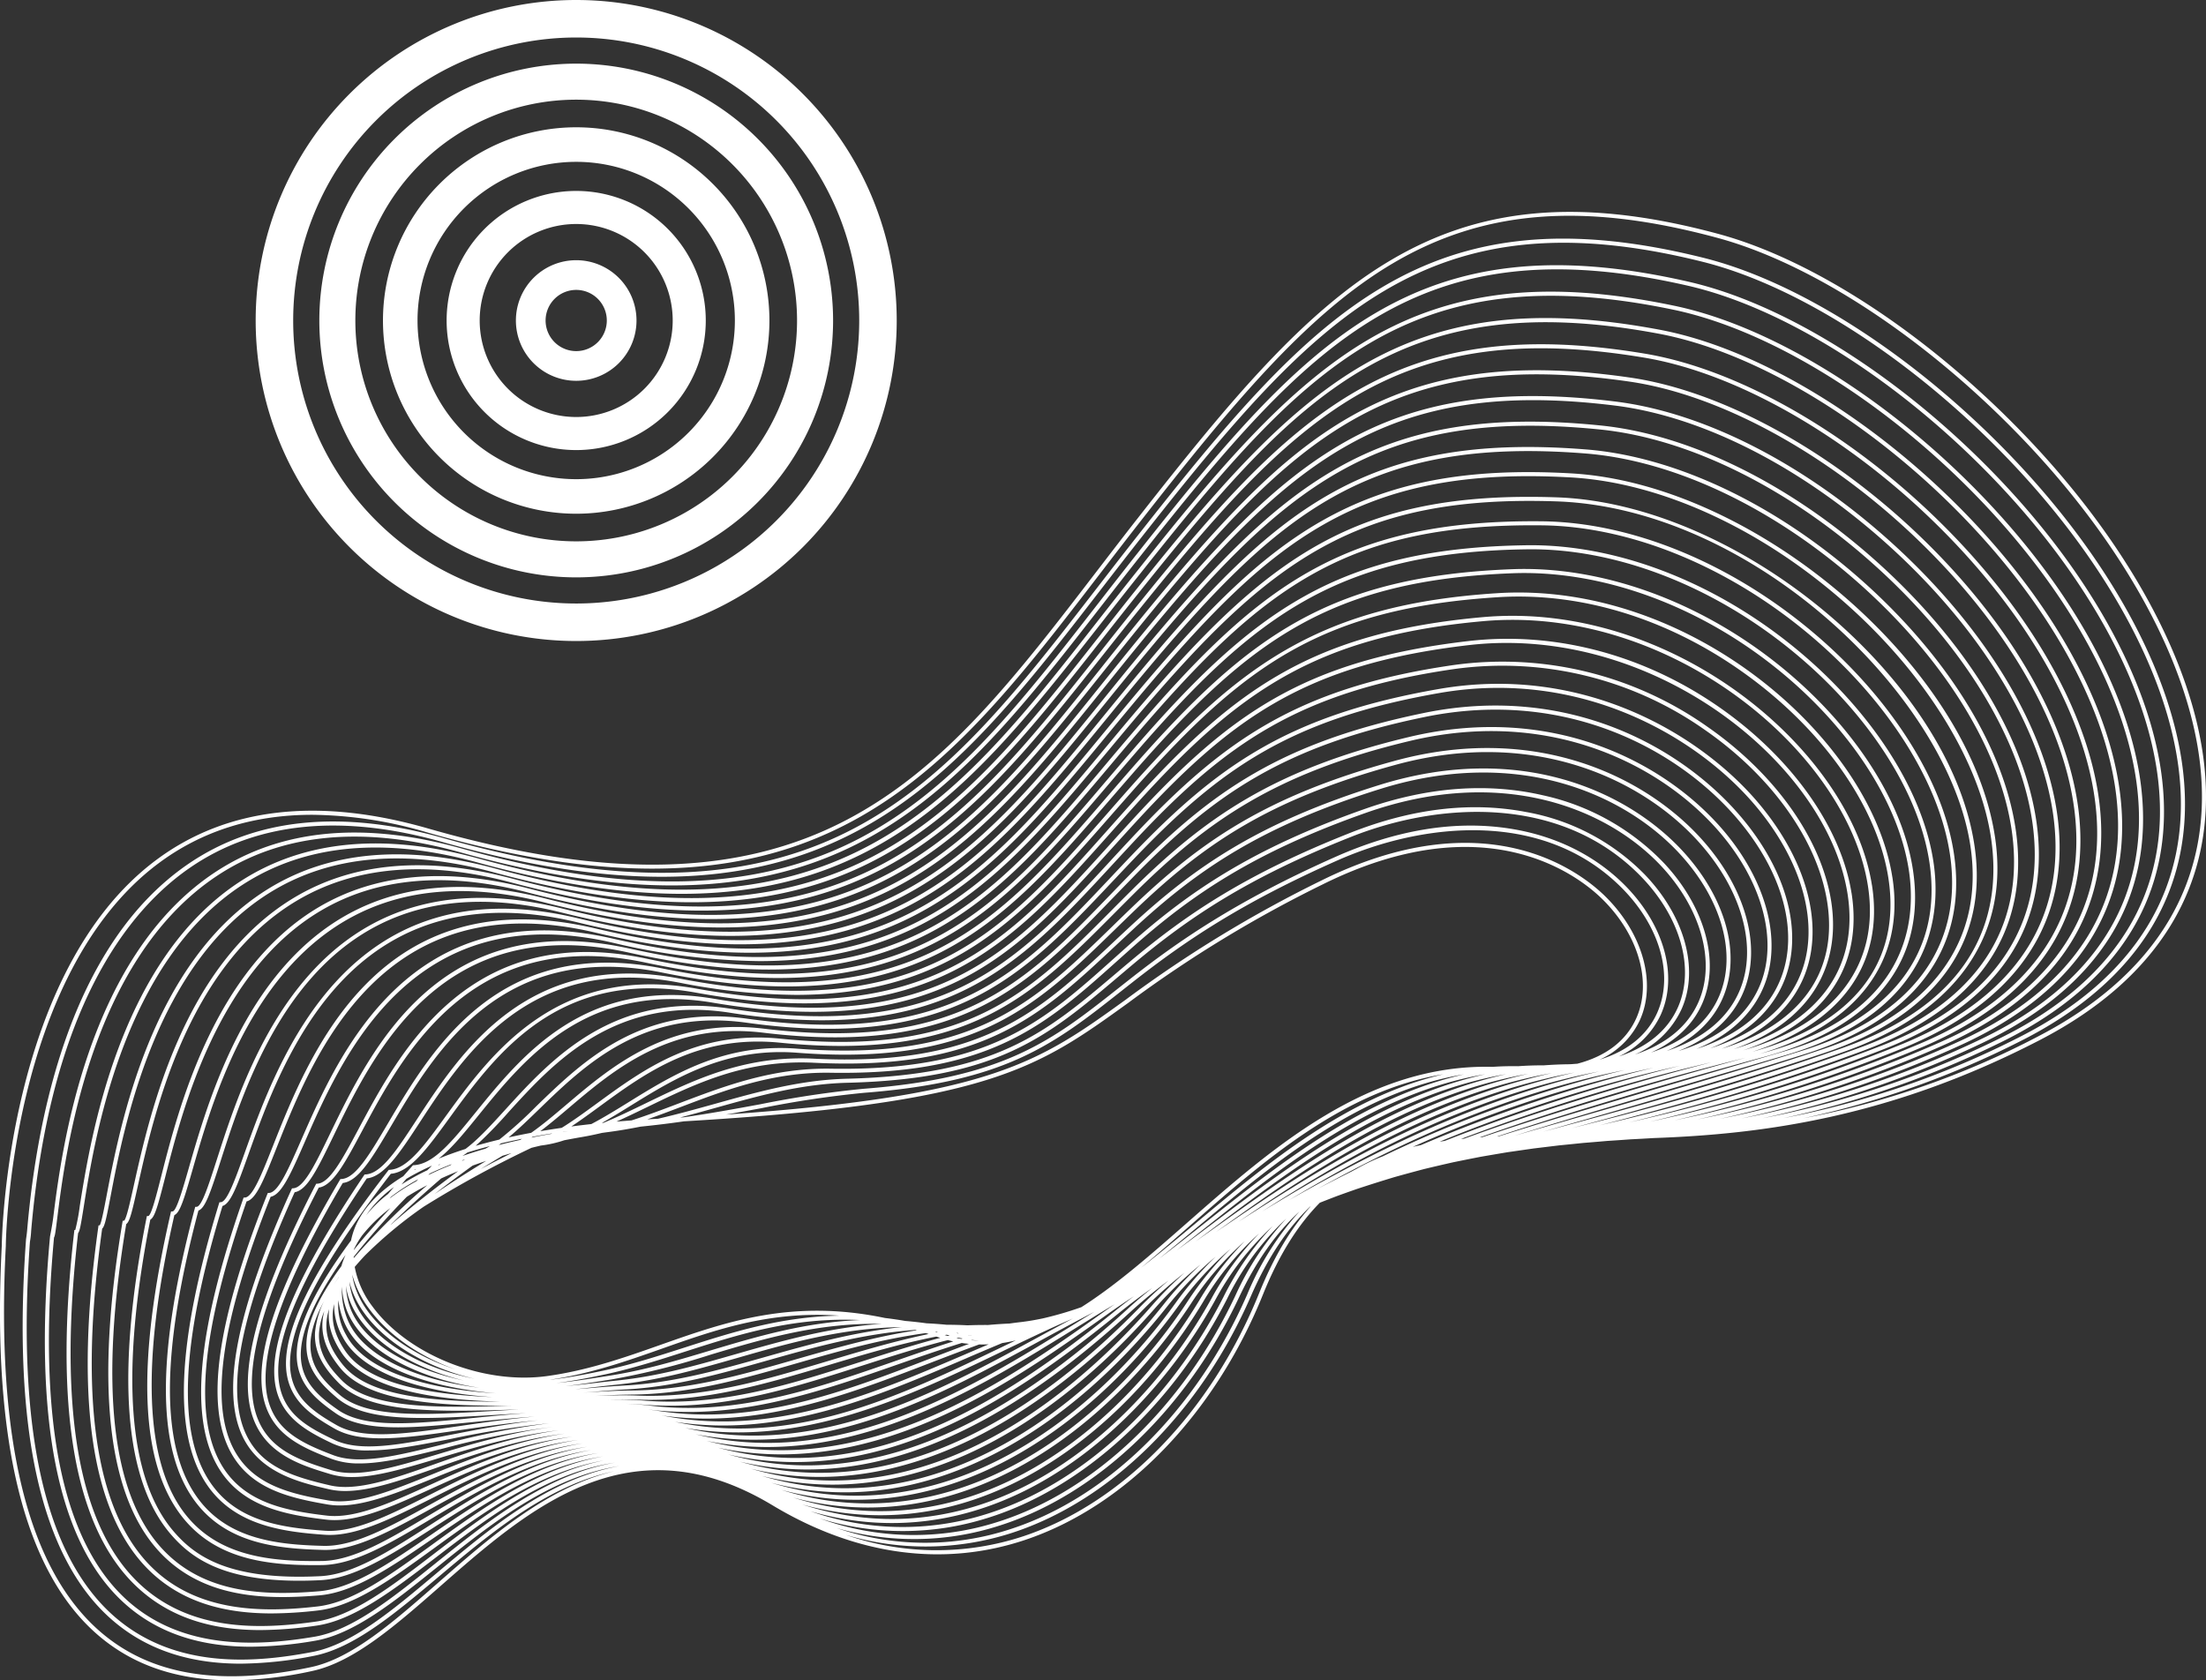 <svg xmlns="http://www.w3.org/2000/svg" width="509.06" height="387.773" viewBox="0 0 509.06 387.773">
  <rect x="0" y="0" width="509.06" height="387.773" fill="#333333" stroke="none"/>
  <g id="Group_58" data-name="Group 58" transform="translate(-1038.756 114.919)">
    <g id="Group_1" data-name="Group 1" transform="translate(319.286 -139.99)">
      <path id="Path_1" data-name="Path 1" d="M1228.129,201.654c-2.55-23.679-17.709-51.494-41.59-76.312-22.181-23.051-48.562-40.359-70.569-46.3-64.982-17.537-91.881,11.91-133.834,65.467-3.294,4.2-6.507,8.391-9.614,12.44-18.617,24.258-34.693,45.207-57.514,57.24-25.014,13.189-55.759,13.848-96.753,2.071-25.418-7.3-46.552-4.837-62.809,7.329-34.618,25.9-35.552,87.8-35.564,88.967-2.324,45.063,5.187,75.327,22.325,89.953,8.091,6.906,18.222,10.334,30.692,10.333a89.579,89.579,0,0,0,18.545-2.133c9.659-2.053,19.357-10.564,29.625-19.574,20.535-18.024,43.81-38.453,76.66-18.685,19.214,11.561,39.366,14.328,58.269,8.005,23.205-7.76,43.735-28.937,54.918-56.648,3.736-9.256,8.113-16.1,13.114-21.174q1.87-.742,3.784-1.476,2.393-.873,4.858-1.729,4.173-1.377,8.545-2.7,3.385-.949,6.9-1.874,3.287-.791,6.706-1.564,3.121-.638,6.357-1.269,3.045-.525,6.2-1.054l2.336-.336,3.655-.525q2.87-.344,5.841-.707,2.756-.27,5.6-.566,2.734-.216,5.552-.465,2.643-.165,5.36-.368,2.6-.125,5.279-.292c25.087-.885,54.678-4.736,89.234-22.647C1217.947,250.7,1231.051,228.774,1228.129,201.654Zm-125.406,57.558c4.04-9.014.755-20.756-8.371-29.914-4.815-4.832-13.36-11.019-26.73-13.049-12.451-1.893-25.9.316-39.977,6.561-23.232,10.311-36.53,19.659-47.441,28.225q-1.341,1.053-2.63,2.073c-15.211,12.013-26.2,20.692-58.681,23.215a232.829,232.829,0,0,0-23.9,3.57c-5.7,1.049-11.534,2.119-17.783,3.022l-.8.047c2.858-.74,5.657-1.519,8.42-2.29,10.057-2.808,19.555-5.461,30.228-5.727,34.62-.865,46.29-10.754,62.44-24.441q1.651-1.4,3.367-2.843c12.89-10.818,26.415-19.978,50.52-29.517,20.25-8.013,48.455-9.774,66.881,9.324,9.01,9.339,12.319,21.118,8.427,30.008-2.351,5.368-7.043,9.222-13.657,11.4A19.9,19.9,0,0,0,1102.723,259.212Zm-14.126,10.4a18.669,18.669,0,0,0,9.248-9.027c3.981-8.677.7-20.277-8.154-28.867-5.741-5.565-27.421-22.258-65.45-3.372a287.87,287.87,0,0,0-44.972,27.406c-20,14.427-30.811,22.219-92.252,26.53,2.762-.483,5.473-.978,8.151-1.471a232.727,232.727,0,0,1,23.8-3.558c32.764-2.544,43.847-11.3,59.187-23.412q1.291-1.02,2.628-2.071c12.555-9.857,25.393-18.409,47.244-28.106,19.909-8.835,47.614-11.823,65.665,6.293,8.849,8.882,12.06,20.215,8.18,28.872C1099.551,264.006,1094.988,267.646,1088.6,269.613Zm18.958-11.763c4.044-9.238.664-21.418-8.61-31.031a50.726,50.726,0,0,0-27.324-14.357c-12.674-2.443-26.329-.825-40.573,4.812-24.223,9.586-37.818,18.794-50.778,29.671q-1.724,1.444-3.37,2.846c-16.005,13.563-27.569,23.362-61.859,24.219-10.79.27-20.342,2.937-30.456,5.762-4.308,1.2-8.7,2.422-13.279,3.478l-.664.036c-.607.032-1.2.071-1.8.107,2.619-.919,5.194-1.894,7.735-2.859,10.5-3.987,21.367-8.128,34.593-7.9q1.339.021,2.636.021c34.659,0,47.374-11.394,63.369-25.726q1.854-1.66,3.785-3.378c13.506-11.958,27.824-21.794,53.8-30.931,31.348-11.025,55.7-.876,68.038,12.3,9.189,9.814,12.6,22.063,8.693,31.207-2.459,5.753-7.529,9.926-14.73,12.292A20.979,20.979,0,0,0,1107.555,257.85Zm4.795-1.353c4.055-9.485.573-22.129-8.869-32.215a54.881,54.881,0,0,0-27.921-15.668c-12.893-2.985-26.724-1.934-41.11,3.125-26.121,9.187-40.524,19.083-54.111,31.113-1.293,1.145-2.552,2.273-3.79,3.382-16.241,14.553-29.047,26.074-65.366,25.466-13.4-.217-24.359,3.941-34.94,7.96-3.6,1.368-7.266,2.758-11.034,3.973q-1.761.127-3.481.276c2.377-1.066,4.753-2.215,7.178-3.392,11.116-5.393,22.607-10.963,38.37-10.194,38.784,1.916,52.423-10.878,69.689-27.071q2-1.873,4.078-3.806c14.657-13.566,29.321-23.709,57.086-32.348,31.77-9.885,56.554,1.382,69.152,15.223,9.527,10.466,12.965,22.907,8.972,32.469-2.561,6.132-8.013,10.609-15.782,13.175C1106.126,265.4,1110.195,261.539,1112.35,256.5Zm4.765-1.347c4.135-9.9.631-22.721-9.143-33.459-12.793-14.053-37.932-25.5-70.12-15.486-27.935,8.692-42.69,18.9-57.445,32.554q-2.088,1.934-4.082,3.811c-17.1,16.042-30.609,28.713-69,26.82-15.989-.792-27.6,4.841-38.824,10.286-3.3,1.6-6.516,3.157-9.754,4.508l-.39.038c2.187-1.233,4.38-2.587,6.611-3.967,10.244-6.335,21.851-13.507,38.422-12.243,40.948,3.152,55.279-10.812,73.424-28.488q2.113-2.06,4.317-4.185c15.9-15.275,30.878-25.7,60.371-33.765,32.162-8.795,57.367,3.582,70.234,18.1,9.733,10.982,13.283,23.927,9.261,33.784-2.672,6.55-8.531,11.379-16.937,14.155C1110.352,264.848,1114.826,260.633,1117.115,255.15Zm4.744-1.341c4.157-10.189.544-23.507-9.428-34.757-13.053-14.727-38.612-27.29-71.179-18.38-29.686,8.121-44.763,18.613-60.774,33.993q-2.21,2.124-4.32,4.19c-17.977,17.51-32.172,31.342-72.7,28.225-16.873-1.306-28.619,5.968-38.984,12.38-2.892,1.788-5.72,3.533-8.548,5.017q-2.348.26-4.61.557c2.1-1.394,4.249-2.962,6.488-4.6,10.663-7.8,22.735-16.636,41.7-14.734,43.134,4.334,58.155-10.787,77.177-29.927q2.222-2.235,4.535-4.539c16.82-16.681,32.628-27.785,63.659-35.184,32.518-7.754,58.151,5.728,71.292,20.933,9.949,11.511,13.611,24.978,9.557,35.146-2.165,5.429-7.24,11.927-18.966,15.494C1114.143,264.664,1119.344,259.975,1121.859,253.809Zm4.728-1.333c4.184-10.494.46-24.328-9.718-36.1-13.322-15.414-39.291-29.084-72.217-21.232-31.244,7.451-47.163,18.633-64.1,35.43q-2.32,2.3-4.538,4.544c-9.617,9.677-17.923,18.034-29.312,23.594-12.507,6.107-27.479,8.033-47.109,6.062-19.3-1.947-31.542,7.012-42.34,14.909-2.84,2.077-5.524,4.035-8.161,5.665q-2.529.365-4.943.778c2.136-1.608,4.313-3.45,6.6-5.387,10.465-8.879,23.493-19.927,44.869-17.347,45.316,5.471,61.041-10.789,80.937-31.378q2.325-2.4,4.741-4.881c18.2-18.557,34.266-29.887,66.95-36.6,32.869-6.755,58.92,7.832,72.339,23.737,10.322,12.233,14.006,25.9,9.853,36.545-2.965,7.606-9.634,13.143-19.518,16.334C1120.261,263.315,1124.6,257.461,1126.587,252.476ZM850.563,286.1c-.411.063-.817.128-1.222.192l.05-.03C849.783,286.2,850.172,286.15,850.563,286.1Zm-3.687.539-.178.094c-1.581.275-3.117.561-4.592.859.094-.064.187-.123.281-.188Q844.632,286.988,846.876,286.635ZM1131.3,251.146c4.279-10.974.537-24.989-10.009-37.488-13.593-16.11-39.97-30.889-73.242-24.05-32.92,6.766-49.1,18.177-67.429,36.867q-2.427,2.475-4.746,4.886c-19.716,20.4-35.287,36.518-80.154,31.1-21.779-2.628-34.982,8.566-45.584,17.562-2.826,2.4-5.486,4.651-8.093,6.472q-2.687.5-5.212,1.062c2.238-1.856,4.519-4.065,6.928-6.4,10.732-10.417,24.089-23.379,47.964-20.076,47.525,6.585,63.932-10.811,84.7-32.83,1.618-1.716,3.262-3.459,4.95-5.222,19.65-20.522,35.909-32.039,70.239-38.027,33.249-5.8,60.309,10.661,73.384,26.518,10.544,12.789,14.337,26.985,10.144,37.974-3.109,8.149-10.326,14.1-21.071,17.524C1124.51,262.895,1129.215,256.5,1131.3,251.146ZM796.368,321.708c.407-.637.845-1.29,1.3-1.953,0,.018,0,.035-.007.053Q796.97,320.777,796.368,321.708Zm.2,4.316a15.136,15.136,0,0,0,1.939,7.527c4.084,7.808,16.552,12.7,34.566,13.928-18.807-.76-29.808-4.317-34.1-10.9C796.5,332.794,795.762,329.537,796.566,326.024Zm-6.385,9.954c.171,4.9,2.946,8.221,7.061,11.7,6.755,5.71,19.9,4.92,36.547,3.916,2.274-.137,4.655-.279,7.1-.41-4.145.32-8.126.712-11.879,1.086-14.139,1.41-25.3,2.523-31.547-1.836-3.954-2.76-7.869-5.9-8.494-11.2-.685-5.8,2.622-13.8,10.254-24.593a21.16,21.16,0,0,0-.979,2.621C792.585,324.994,790.009,331.069,790.181,335.978Zm43.552,14.681c-16.438.991-29.418,1.772-35.888-3.7-3.924-3.316-6.571-6.459-6.73-11.017-.122-3.49,1.309-7.721,4.37-12.812a21.161,21.161,0,0,0-3.325,9.477c-.259,5.035,2.581,8.659,5.393,11.54,6.93,7.1,22.247,6.816,41.7,6.185C837.36,350.44,835.515,350.551,833.733,350.659ZM798.221,343.5c-2.8-2.873-5.367-6.175-5.128-10.838a15.791,15.791,0,0,1,1.213-5.032,14.293,14.293,0,0,0-.323,1.585c-.7,4.946,1.709,8.7,3.884,11.408,6.147,7.67,21.074,8.967,39.585,8.839C819.069,350.036,804.666,350.1,798.221,343.5Zm.375-3.461c-3.1-3.864-4.2-7.062-3.687-10.693a13.422,13.422,0,0,1,.506-2.164c-.392,3.25.5,6.435,2.769,9.908,5.529,8.477,20.7,11.026,36.862,11.448C817.908,348.533,804.24,347.076,798.6,340.035Zm.738-6.917a13.76,13.76,0,0,1-1.779-8,18.9,18.9,0,0,0,1.276,4.9c4.129,10.069,19.038,15.2,35.039,16.588C815.8,345.495,803.329,340.755,799.334,333.118Zm.363-3.457a17.865,17.865,0,0,1-1.322-7.676,17.979,17.979,0,0,0,.787,4.5c2.909,9.365,15.223,16.421,30.927,18.848C814.557,343.367,802.99,337.69,799.7,329.661Zm-.4-7.893c.06.393.109.786.2,1.178,2.116,9.515,13.108,17.321,27.014,20.709-13.49-2.882-23.928-9.317-26.455-17.452A17.012,17.012,0,0,1,799.3,321.768Zm1.109.976a16.307,16.307,0,0,1-.3-1.9c2.409,10.29,14.532,19.082,28.87,22.412C814.359,340.293,802.565,332.442,800.409,322.744Zm.351-3.462c0-.024,0-.048-.007-.072a23.51,23.51,0,0,0,3.855,7.841c4.552,6.223,11.844,11.149,19.967,14.036C812.039,337.011,802.113,328.706,800.76,319.282Zm.335-4.173a182.066,182.066,0,0,1,12.243-13.85c1.437-.9,3.011-1.8,4.735-2.687A166.194,166.194,0,0,0,801.106,315.4C801.1,315.3,801.1,315.206,801.095,315.109Zm18.062-21.03c-.356.35-.715.7-1.065,1.046a54.6,54.6,0,0,0-5.982,3.3q.564-.652,1.141-1.314A52.538,52.538,0,0,1,819.157,294.079Zm-4.121,1.006.181-.2c.1-.008.2-.03.3-.042C815.353,294.92,815.192,295,815.036,295.085Zm8.65-1.353-.3.256q-2.746,1.1-5.085,2.249l.362-.361Q820.969,294.783,823.686,293.732Zm-3.11.266.187-.183c.12-.009.238-.033.358-.046C820.939,293.845,820.754,293.922,820.576,294Zm-4.593,3.227-.432.435a49.262,49.262,0,0,0-6.19,3.994l.318-.377A44.853,44.853,0,0,1,815.983,297.225Zm-6.968,3.39a29.852,29.852,0,0,0-5.056,4.921,25.813,25.813,0,0,1,6.421-6.528Q809.687,299.82,809.015,300.615Zm.547,3.248q-4.859,5.2-8.444,9.666c0-.042.01-.084.013-.126a21.826,21.826,0,0,1,1.063-1.956c.249-.4.525-.819.82-1.238A35.254,35.254,0,0,1,809.562,303.863Zm11.73-6.852q1.847-.846,3.9-1.672c-6.015,4.426-11.1,8.466-15.3,12.18-.1.077-.209.156-.311.234Q814.624,302.77,821.292,297.011Zm7.248-2.956q1.508-.546,3.119-1.08-6.591,4.023-11.91,7.65Q823.8,297.478,828.54,294.055Zm-2.262-1.278c.035-.012.073-.024.108-.037.141-.01.281-.033.422-.049-.259.091-.505.185-.758.278Zm-.07-.963c.377-.241.755-.5,1.133-.778,1.687-.529,3.413-1.018,5.166-1.472q-.521.322-1.041.6-2.76.795-5.207,1.642Zm9.235-.032c.683-.2,1.372-.407,2.081-.607q-3.756,1.88-7.147,3.687Q832.816,293.35,835.443,291.782Zm-.885-2.465c.183-.13.365-.259.548-.4q2.4-.565,4.83-1.051c-.152.091-.3.183-.455.271Q836.911,288.708,834.558,289.317Zm301.455-39.494c4.313-11.307.465-25.85-10.3-38.9-13.234-16.051-40.624-32.711-74.266-26.844-34.586,6.033-50.962,17.632-70.753,38.3q-2.535,2.646-4.954,5.226c-20.58,21.824-36.826,39.06-83.889,32.546-24.321-3.371-37.865,9.773-48.744,20.331a95.449,95.449,0,0,1-8.407,7.57q-2.833.68-5.455,1.442a101.6,101.6,0,0,0,7.6-7.808c10.37-11.391,24.57-26.994,50.995-22.921a138.564,138.564,0,0,0,21.081,1.758c34.107,0,49.125-16.269,67.372-36.04q2.527-2.74,5.159-5.562c20.712-22.1,37.772-34.268,73.53-39.449a81.066,81.066,0,0,1,57.82,13.972c15.427,10.672,26,25.469,28.287,39.583,2.651,16.371-6.155,28.487-24.358,34.077C1128.625,262.685,1133.8,255.625,1136.013,249.823Zm.409,6.169c5.09-6.274,7.023-14.267,5.591-23.114-2.326-14.36-13.046-29.389-28.679-40.2a81.976,81.976,0,0,0-58.484-14.128c-36.034,5.221-53.218,17.478-74.079,39.735q-2.643,2.82-5.165,5.567c-21.441,23.233-38.378,41.587-87.622,33.992-26.916-4.15-41.316,11.667-51.829,23.216-3.4,3.731-6.38,7-9.277,9.159q-3.283,1.047-6.183,2.234c2.932-2.272,5.9-5.924,9.295-10.118,10.523-12.982,24.939-30.766,53.968-25.878,51.948,8.734,69.714-10.888,92.2-35.731,1.756-1.94,3.541-3.912,5.374-5.905,22.269-24.218,39.445-36.512,76.822-40.873,42.571-4.962,82.649,27.28,87.446,57.293,2.75,17.206-6.76,30.05-26.261,35.933C1126.84,264.57,1132.5,260.83,1136.422,255.992Zm10.3-24.9c-2.366-14.807-13.353-30.52-29.387-42.032-17.72-12.724-38.707-18.421-59.09-16.043-37.671,4.4-54.974,16.778-77.4,41.169q-2.751,2.992-5.378,5.91c-22.3,24.632-39.907,44.086-91.353,35.437-29.578-4.968-44.181,13.051-54.849,26.211-5.422,6.688-9.7,11.972-14.295,12.217l-.2.01-.13.146c-.718.809-1.417,1.605-2.106,2.394-5.169,3.161-8.806,6.824-10.763,10.95a16.964,16.964,0,0,0-1.292,3.874c-9.2,12.418-13.208,21.509-12.44,28.01.671,5.683,4.759,8.973,8.888,11.855,3.509,2.45,8.4,3.256,14.408,3.256,5.162,0,11.142-.6,17.766-1.256,4.315-.43,8.923-.89,13.749-1.227-6.052.558-11.771,1.382-17.1,2.159-12.6,1.838-22.556,3.291-28.672-.225-4.854-2.79-9.3-5.758-10.412-11.352-1.807-9.109,5.5-23.923,22.994-46.609,4.474-.4,8.474-5.913,13.517-12.857,10.628-14.635,25.181-34.679,56.89-28.946,54.162,9.787,72.6-10.936,95.944-37.174,1.828-2.054,3.685-4.143,5.593-6.253,23.405-25.891,41.363-38.824,80.115-42.3,43.223-3.877,83.927,30.217,88.788,61.027,2.875,18.225-7.571,31.9-28.771,38.007C1140.437,261.173,1149.467,248.243,1146.724,231.091Zm4.716-1.791c-4.923-31.2-46.07-65.732-89.8-61.813-39.062,3.5-57.153,16.526-80.725,42.6q-2.863,3.169-5.6,6.259c-23.147,26.02-41.431,46.574-95.079,36.875-32.278-5.832-47.646,15.319-57.813,29.317-4.978,6.855-8.911,12.269-13.027,12.49l-.214.01-.131.17c-17.763,23.009-25.167,38.112-23.3,47.528,1.186,5.979,5.815,9.08,10.864,11.981,2.883,1.659,6.52,2.269,10.815,2.269,5.231,0,11.439-.9,18.457-1.93,5.528-.806,11.487-1.665,17.8-2.22-7.236.8-13.981,2.12-20.236,3.346-11.556,2.265-20.683,4.054-26.746,1.2-5.848-2.751-10.823-5.512-12.464-11.467-2.586-9.38,3.73-24.923,19.877-48.909,4.048-.42,7.7-6.013,12.308-13.057,10.083-15.426,25.324-38.742,59.763-32.123a143.3,143.3,0,0,0,26.943,2.832c36.441,0,52.881-18.767,72.739-41.444q2.852-3.255,5.818-6.606c25.069-28.163,43.06-41.159,83.408-43.722,20.334-1.292,41.514,5.667,59.663,19.59,16.67,12.79,28.062,29.677,30.472,45.172,3.045,19.569-8.1,33.769-31.394,40.14C1144.309,261.3,1154.313,247.515,1151.44,229.3Zm4.72-1.792c-4.977-31.995-46.728-68.361-91.117-65.551-40.428,2.568-59.313,16.245-84.048,44.033-1.987,2.232-3.921,4.441-5.823,6.613-23.994,27.4-42.945,49.035-98.8,38.308-35.07-6.735-50.5,16.9-60.722,32.53-4.549,6.96-8.142,12.458-11.813,12.654l-.233.012-.13.193c-16.4,24.334-22.8,40.18-20.129,49.867,1.745,6.33,7.13,9.319,12.968,12.065a19.352,19.352,0,0,0,8.3,1.558c5.3,0,11.677-1.25,19.021-2.69a221.8,221.8,0,0,1,22.583-3.583,189.552,189.552,0,0,0-24.411,4.847c-10.84,2.69-19.4,4.815-25.473,2.5-6.684-2.542-12.4-5.165-14.629-11.529-3.348-9.557,2.169-26.326,16.868-51.265,3.64-.427,6.8-5.79,11.148-13.147,10.094-17.1,25.346-42.947,62.591-35.408,58.608,11.861,78.378-11.045,103.414-40.044q2.963-3.432,6.047-6.965c26.273-29.932,45.027-43.554,86.7-45.148,20.114-.768,42.086,7.035,60.277,21.413,17.1,13.513,28.764,31.115,31.212,47.086,1.815,11.845-.1,33.067-33.358,42.125l-1.174.323C1148.01,261.666,1159.183,246.933,1156.16,227.508ZM845.631,342.642c-14.755,2.005-32.066-4.93-40.268-16.143a21.619,21.619,0,0,1-4.034-9.054c.729-.863,1.513-1.745,2.367-2.652a100.087,100.087,0,0,1,13.542-11.249,246.156,246.156,0,0,1,24.877-13.586c.706-.177,1.428-.351,2.158-.524a27.125,27.125,0,0,0,5.416-1.224c1.417-.272,2.858-.539,4.355-.794,1.466-.25,2.9-.562,4.333-.9.407-.055.8-.112,1.216-.166,2.64-.341,5.193-.782,7.69-1.279q5.221-.525,10.036-1.227c70.392-4.182,81.333-12.069,102.5-27.334a287.073,287.073,0,0,1,44.841-27.326c37.476-18.613,58.752-2.253,64.383,3.205,8.574,8.314,11.77,19.488,7.955,27.805-2.371,5.166-7.036,8.661-13.556,10.357q-.741.049-1.478.109c-.15,0-.293.013-.444.014-1.981.021-3.931.111-5.855.256-.133,0-.268-.005-.4-.005-1.853,0-3.678.071-5.48.2q-2.966-.05-5.843.146c-28.71-.734-50.753,18.614-70.3,35.788-8.558,7.518-16.615,14.591-24.638,19.673a81.157,81.157,0,0,1-8.926,2.6c-1.684.351-3.369.647-5.057.842-.889.1-1.775.218-2.658.343l-.077,0c-1.615.068-3.211.182-4.793.325q-2.407-.018-4.756.076c-1.633-.088-3.237-.124-4.822-.128-1.569-.151-3.116-.267-4.636-.335q-2.5-.346-4.913-.545-2.37-.412-4.65-.678c-21.493-4.505-36.858.913-51.786,6.182C863.662,338.334,855.114,341.351,845.631,342.642ZM996.51,307.655c17.413-14.527,36.748-30.648,60.8-34.658-23.233,5.371-42.114,20.309-59.194,33.833-3.816,3.022-7.532,5.964-11.183,8.718C990.071,313.026,993.255,310.371,996.51,307.655Zm-13.746,9.994c3.809-3.142,7.63-6.5,11.494-9.891,16.744-14.712,35.329-31.027,58.319-34.779-22.155,5.185-40.27,20.279-56.666,33.958C991.412,310.691,987.05,314.328,982.764,317.649ZM998.7,307.563c18.128-14.355,38.3-30.311,63.505-34.588-24.426,5.582-44.149,20.383-61.966,33.768-3.135,2.354-6.2,4.659-9.22,6.859C993.54,311.647,996.1,309.624,998.7,307.563Zm2.1-.073c18.852-14.162,39.846-29.922,66.254-34.54-25.669,5.861-46.246,20.513-64.815,33.739q-3.488,2.482-6.869,4.867Q998.053,309.558,1000.8,307.49Zm1.981-.04c19.652-14,41.567-29.59,69.351-34.57-27.11,6.18-48.656,20.708-68.067,33.808q-2.019,1.362-4,2.694Zm74.792-34.738c-28.87,6.549-51.546,21.031-71.94,34.061l-.468.3C1025.589,293.291,1048.407,278.026,1077.571,272.712Zm5.22-.128c-28.868,6.635-51.651,19.744-72.046,32.037C1031.068,291.7,1053.869,278.065,1082.791,272.584Zm5.724-.261c-28.666,6.652-51.439,18.342-71.711,29.76C1037.026,290.078,1059.811,277.926,1088.515,272.323ZM943.754,334.3c.484.058.966.1,1.448.136l-.045.016c-.521-.019-1.044-.056-1.569-.1Zm-.916-1.076.074-.017c.275.048.547.082.821.123l-.045.014Q943.264,333.286,942.838,333.22Zm-2.281.529c.351.078.7.146,1.05.211l-.3.094c-.373-.062-.749-.138-1.124-.214Zm-.38-1.046.17-.027.35.076c-.054.013-.107.027-.161.039C940.417,332.764,940.3,332.732,940.177,332.7Zm-1.565.559-.416.107c-.243-.066-.486-.132-.73-.2l.47-.085c.129.037.256.069.386.107C938.419,333.215,938.515,333.235,938.612,333.262Zm-2.746-.755-.276.056-.329-.111.267-.029C935.641,332.452,935.752,332.477,935.866,332.507ZM872.239,336.3c12.28-4.334,24.86-8.764,40.932-7.608-13.456.206-24.738,3.825-35.777,7.373-5.965,1.916-12.132,3.9-18.478,5.264-3.221.693-7.5,1.558-12.069,2.105-.173.021-.348.027-.522.046C855.673,342.133,864.1,339.172,872.239,336.3Zm-13.126,5.944c6.391-1.375,12.581-3.365,18.567-5.289,12.244-3.936,24.788-7.963,40.285-7.252-12.813.519-23.864,3.823-34.676,7.061-7.7,2.308-14.979,4.486-22.85,5.724l-1.145.181c-3.628.574-7.379,1.166-11.232,1.556l-.107.009C852.181,343.679,856.108,342.888,859.113,342.242Zm.327,1.349,1.146-.181a175.2,175.2,0,0,0,22.971-5.752c12.107-3.625,24.515-7.339,39.367-7.077-12.112.828-22.84,3.887-33.327,6.893-9.3,2.668-18.087,5.187-27.635,6.174-1.6.164-3.2.35-4.823.538-2.328.269-4.733.54-7.159.759C853.216,344.566,856.374,344.075,859.44,343.591Zm-2.194,1.523c1.615-.186,3.217-.371,4.813-.537,9.629-.995,18.454-3.525,27.8-6.2,11.743-3.367,23.785-6.8,37.735-7.056-11.191,1.157-21.36,4.019-31.3,6.831-11.022,3.118-21.433,6.061-32.8,6.662-2.507.132-5.077.35-7.563.561-1.232.105-2.482.2-3.73.3C853.9,345.493,855.595,345.306,857.246,345.114ZM856,346.3c2.592-.22,5.041-.428,7.533-.56,11.474-.605,21.933-3.563,33.007-6.7,10.8-3.053,21.859-6.169,34.194-7.069l.3.093c-9.726,1.486-18.813,4.1-27.711,6.651-12.851,3.692-24.99,7.179-38.32,7.251-3.283.017-6.5.213-9.9.42l-.978.058C854.751,346.4,855.382,346.355,856,346.3Zm9.009.6c13.459-.071,25.658-3.576,38.573-7.287,9.458-2.716,19.13-5.489,29.544-6.9.209.068.423.143.633.213-7.967,1.666-15.6,3.953-23.091,6.2-14.769,4.429-28.716,8.624-44.145,8.006-3.192-.125-6.438-.038-9.625.086C859.653,347.06,862.315,346.923,865.009,346.908Zm1.478,1.165c15.578.613,29.6-3.592,44.449-8.047,7.961-2.387,16.089-4.82,24.6-6.5.307.108.613.194.919.292-6.192,1.641-12.236,3.576-18.178,5.48-16.756,5.369-32.585,10.441-50.231,9-2.3-.188-4.63-.25-6.952-.25-.468,0-.934.011-1.4.015C861.967,348.006,864.217,347.984,866.487,348.073Zm1.478,1.161c2.1.171,4.162.251,6.209.251,15.376,0,29.517-4.531,44.384-9.293,6.413-2.055,12.947-4.146,19.651-5.86.415.108.831.222,1.244.312-4.512,1.438-8.971,2.984-13.362,4.514-17.96,6.261-36.535,12.737-56.532,10.311-1.912-.232-3.808-.364-5.7-.44C865.224,349.065,866.59,349.122,867.965,349.234Zm1.243,1.137c.079.009.158.016.237.026a73.764,73.764,0,0,0,8.875.528c16.855,0,32.691-5.519,48.079-10.884,4.925-1.717,9.933-3.458,15.006-5.036.559.086,1.116.151,1.672.2-3.023,1.121-6.026,2.273-8.993,3.414-19.918,7.66-40.513,15.586-63.011,12.011C870.45,350.536,869.829,350.45,869.208,350.371Zm3.007,1.365a73.311,73.311,0,0,0,10.2.719c18.314,0,35.4-6.57,52.007-12.958,3.62-1.392,7.294-2.8,10.991-4.147.735.016,1.466,0,2.2-.034q-2.664,1.129-5.385,2.3c-21.876,9.377-44.5,19.074-69.634,14.186C872.464,351.778,872.34,351.76,872.215,351.736Zm70.375-13.261c2.77-1.187,5.472-2.336,8.153-3.455,1.046-.152,2.087-.363,3.124-.61-1.116.535-2.236,1.073-3.376,1.622-23.49,11.31-47.775,22.986-75.273,17.171C899.515,356.933,921.4,347.558,942.59,338.475Zm8.307-1.6c5.343-2.573,10.39-5,15.447-7.21.237-.1.477-.213.715-.318-2.662,1.413-5.343,2.871-8.154,4.4-23.975,13.054-51.081,27.8-81.3,20.863C904.438,359.225,929.063,347.386,950.9,336.874Zm8.455-2.3c3.389-1.846,6.592-3.589,9.792-5.27l1.86-.976,1.029-.54c-.193.119-.389.235-.582.354q-1.944,1.2-3.935,2.437c-24.244,15.041-54.252,33.654-87.512,25.495C909.507,361.687,935.918,347.329,959.352,334.569ZM896.539,359c26.923,0,51.2-15.06,71.47-27.635q1.991-1.234,3.934-2.436,2.363-1.457,4.765-2.878c-.841.578-1.68,1.157-2.512,1.75-22.062,15.724-55.02,39.206-91.659,29.789A70.138,70.138,0,0,0,896.539,359Zm3.155,1.7c29.957,0,56.377-18.828,75.045-32.133q3.153-2.247,6.4-4.36c-1.412,1.059-2.813,2.142-4.2,3.267-25.961,21.1-57,41.051-91.813,31.682A69.651,69.651,0,0,0,899.694,360.7Zm77.839-32.5q3.836-3.117,7.824-5.9c-1.922,1.536-3.812,3.14-5.665,4.839-33.334,30.574-63.565,41.6-92.2,33.575C921.641,368.549,952.031,348.925,977.533,328.2Zm2.791-.369a107.823,107.823,0,0,1,8.8-7.255c-2.282,1.935-4.51,4-6.685,6.235-21.908,22.49-55.174,46.085-92.213,35.575C918.3,368.956,947.879,357.588,980.324,327.829Zm2.789-.368a94.126,94.126,0,0,1,9.711-8.678,87.393,87.393,0,0,0-7.627,7.694c-9.357,10.677-24.481,25.162-43.389,33.537-16.591,7.347-33.055,8.667-49.058,4C929.1,372.748,961.565,349.581,983.113,327.461Zm-40.926,33.408c19.063-8.444,34.294-23.027,43.713-33.776a84.624,84.624,0,0,1,10.634-10.217,81.022,81.022,0,0,0-8.581,9.269c-8.948,11.283-23.745,26.606-43.424,35.532-16.559,7.508-33.082,8.826-49.248,4C910.618,369.482,926.347,367.884,942.187,360.869Zm-44.755,6.389c15.612,4.07,31.533,2.5,47.483-4.73,19.85-9,34.759-24.438,43.77-35.8a78.258,78.258,0,0,1,11.306-11.64,76.91,76.91,0,0,0-9.28,10.725C970.066,354.442,935.462,378.949,897.432,367.258Zm94.037-40.9a73.438,73.438,0,0,1,11.984-13.111,73.437,73.437,0,0,0-9.983,12.23c-19.042,28.928-54.14,55.879-93.689,43.422C937.236,378.862,971.1,354.61,991.469,326.358Zm2.782-.366a70.083,70.083,0,0,1,12.461-14.482,71.272,71.272,0,0,0-10.481,13.633c-11.235,18.632-26.713,33.385-43.582,41.542-16.362,7.913-33.5,9.229-50.18,3.973C941.283,381.067,975.494,354.487,994.251,325.992Zm-41.195,41.535c17.03-8.235,32.648-23.116,43.975-41.9a67.343,67.343,0,0,1,12.987-15.915,69.369,69.369,0,0,0-11.026,15.1c-10.676,19.268-26.585,35.143-43.647,43.554-16.5,8.133-33.84,9.413-50.8,3.884C920.706,376.74,937.235,375.176,953.056,367.527Zm2.7,1.674c17.23-8.494,33.286-24.509,44.052-43.94a65.4,65.4,0,0,1,13.344-17.246,68.163,68.163,0,0,0-11.4,16.456c-12.584,24.658-33.1,43.379-54.885,50.079a64.1,64.1,0,0,1-40.368-.72C922.98,378.619,939.76,377.089,955.758,369.2Zm-8.613,6.242c22.02-6.772,42.746-25.668,55.443-50.546a63.884,63.884,0,0,1,13.7-18.608,67.26,67.26,0,0,0-11.771,17.846c-12.07,25.619-32.533,45.108-54.741,52.132a63.571,63.571,0,0,1-41.13-.774A64.733,64.733,0,0,0,947.145,375.443Zm2.915,1.715c22.452-7.1,43.126-26.774,55.3-52.625,4.071-8.642,8.729-15.066,13.976-19.894a66.576,66.576,0,0,0-12.057,19.158c-11.56,26.53-31.941,46.76-54.519,54.115a63.153,63.153,0,0,1-40.25-.217A64.081,64.081,0,0,0,950.06,377.158Zm59.989-53.7c-11.082,27.46-31.4,48.436-54.347,56.112a63.8,63.8,0,0,1-41.049-.29,64.606,64.606,0,0,0,38.4-.48c22.829-7.436,43.422-27.859,55.086-54.63,3.926-9.01,8.474-15.669,13.637-20.631l.126-.051C1017.436,308.473,1013.479,314.96,1010.049,323.459Zm28.476-31.525a44.671,44.671,0,0,0-6.133,2.942c-.371.184-.735.383-1.1.577q-3.965,1.979-7.79,3.974c20-10.971,42.628-21.689,70.887-27.421A277.73,277.73,0,0,0,1038.525,291.934Zm8.844-2.61c-.632.134-1.261.274-1.882.426a268.771,268.771,0,0,1,55.553-18.274A343.621,343.621,0,0,0,1047.369,289.324Zm5.487-.96c-.39.054-.777.112-1.162.171A339.119,339.119,0,0,1,1107.24,271,447.25,447.25,0,0,0,1052.856,288.364Zm3.758-.449a448.826,448.826,0,0,1,57.811-17.7c-21.674,5.661-40.443,11.588-57.081,17.628C1057.1,287.87,1056.856,287.891,1056.614,287.915Zm4.3-.356c17.765-6.327,37.93-12.52,61.41-18.4l.022-.006c-23.036,6.337-43.069,12.359-60.857,18.362C1061.293,287.53,1061.1,287.546,1060.912,287.559Zm4.365-.231-.325.013c18.081-6.015,38.451-12.065,61.9-18.453,25.164-6.854,37.252-22.185,34.035-43.168-2.482-16.2-14.279-34.023-31.556-47.678-18.364-14.514-40.577-22.392-60.894-21.614-42.019,1.607-60.912,15.324-87.369,45.464-2.065,2.354-4.075,4.682-6.052,6.972C950.179,237.632,930.556,260.352,872.5,248.6c-37.9-7.665-53.354,18.52-63.583,35.85-4.134,7-7.4,12.537-10.648,12.71l-.25.013-.128.216c-15.146,25.656-20.569,42.261-17.067,52.257,2.363,6.744,8.272,9.468,15.179,12.1a18.041,18.041,0,0,0,6.452,1.046c5.4,0,11.932-1.62,19.578-3.517a183.192,183.192,0,0,1,25.325-4.941c-9.948,1.267-18.977,3.972-26.726,6.3-10.359,3.114-18.538,5.575-24.672,3.721-7.531-2.274-14-4.712-16.881-11.535-4.178-9.89.384-27.451,13.946-53.682,3.261-.451,6.117-5.8,10.03-13.127,9.448-17.691,25.257-47.3,65.378-38.8,60.817,12.883,81.261-11.1,107.139-41.471q3.076-3.61,6.282-7.329c27.5-31.73,47.018-45.985,90-46.573,20.211-.282,42.4,8.186,60.9,23.217,17.526,14.243,29.472,32.569,31.954,49.022,3.147,20.859-8.78,36.359-33.581,43.646q-7.3,2.144-14.195,4.162C1097.7,277.511,1080.634,282.511,1065.277,287.328Zm3.526-.117h0c14.505-4.505,30.506-9.2,48.389-14.433q6.9-2.022,14.194-4.163c34.147-10.031,36.112-32.3,34.243-44.681-2.515-16.677-14.585-35.222-32.289-49.609-18.665-15.167-41.05-23.695-61.5-23.426-43.336.593-63,14.946-90.69,46.9-2.146,2.476-4.233,4.927-6.286,7.335-25.677,30.132-45.962,53.928-106.235,41.163-40.8-8.647-56.824,21.355-66.4,39.278-3.732,6.988-6.68,12.507-9.529,12.66l-.268.013-.123.238c-13.789,26.619-18.4,44.512-14.093,54.7,3.288,7.783,11.152,10.158,17.471,12.066a17.285,17.285,0,0,0,5.021.679c5.557,0,12.242-2.01,20.191-4.4s17.272-5.191,27.532-6.392c-10.722,1.5-20.368,4.9-28.627,7.816-9.647,3.406-17.974,6.35-24.22,4.89-8.373-1.953-15.6-4.166-19.2-11.484-5.041-10.24-1.413-28.613,11.087-56.159,2.9-.463,5.33-5.5,8.958-13,9.371-19.374,25.051-51.8,68.12-42.306,63.04,13.9,84.144-11.163,110.862-42.894,2.128-2.527,4.293-5.1,6.519-7.7,29.315-34.223,48.759-48.471,93.292-48,20.3.208,42.722,9.322,61.527,25.005,17.961,14.981,30.185,34.04,32.7,50.981,3.153,21.272-8.856,37.31-33.816,45.159-20.048,6.3-38,11.464-53.841,16.016Q1075.085,285.393,1068.8,287.211Zm6.513-.909,6.732-1.937c15.845-4.553,33.805-9.714,53.864-16.023,25.451-8,37.689-24.406,34.46-46.187-2.545-17.162-14.89-36.438-33.023-51.562-18.967-15.819-41.607-25.012-62.117-25.222-22.46-.226-39.071,3.372-53.772,11.681-14.241,8.051-26.386,20.471-40.239,36.645q-3.34,3.9-6.524,7.7c-26.515,31.489-47.457,56.361-109.946,42.583-43.792-9.659-59.671,23.19-69.163,42.812-3.343,6.911-5.984,12.37-8.455,12.5l-.283.015-.118.258c-12.713,27.953-16.373,46.663-11.186,57.2,4.09,8.31,13.186,10.433,19.826,11.982a16.622,16.622,0,0,0,3.782.406c5.877,0,12.976-2.506,20.961-5.324,8.534-3.012,18.559-6.537,29.7-7.925-11.516,1.7-21.8,5.842-30.572,9.39-9.467,3.829-17.642,7.137-24.029,6.033-8.868-1.531-17.191-3.553-21.57-11.382-5.932-10.6-3.225-29.8,8.279-58.691,2.554-.5,4.715-5.429,7.923-12.754,8.643-19.728,24.732-56.455,70.824-45.922a153.3,153.3,0,0,0,34.015,4.293c40.081,0,58.463-22.066,80.562-48.6,2.207-2.651,4.453-5.347,6.763-8.072,30.607-36.118,50.78-50.958,96.587-49.427,45.46,1.532,90.566,45.126,95.6,79.741,3.158,21.691-8.937,38.264-34.057,46.666C1115.445,275.444,1094.184,281.241,1075.316,286.3Zm6.777-.856c17.231-4.658,36.43-10.046,58.347-17.376,25.6-8.562,37.918-25.5,34.687-47.687-5.6-38.474-54.3-79.12-96.5-80.541-46.184-1.561-66.516,13.394-97.332,49.757-2.312,2.726-4.559,5.425-6.767,8.078-27.348,32.838-48.95,58.778-113.651,44-46.858-10.705-63.137,26.482-71.888,46.458-2.967,6.771-5.31,12.12-7.424,12.233l-.3.016-.111.278c-11.7,29.309-14.425,48.854-8.329,59.75,4.581,8.188,13.128,10.276,22.228,11.847a16.479,16.479,0,0,0,2.8.228c6.127,0,13.446-2.96,21.742-6.316,9.128-3.692,19.906-8.043,31.984-9.555-12.4,1.83-23.373,6.806-32.692,11.045-9.375,4.263-17.466,7.942-24.04,7.169-9.269-1.1-18.754-2.869-23.976-11.231-6.851-10.971-5.052-31.017,5.5-61.276,2.225-.511,4.03-5.067,6.935-12.4,8.483-21.407,24.279-61.256,73.483-49.65,13.6,3.206,25.356,4.662,35.712,4.661,41.041,0,59.912-22.886,82.579-50.383q3.43-4.161,7.008-8.45c15.505-18.479,28.093-31.622,42.916-40.038,15.552-8.83,33.12-12.164,56.967-10.815,20.5,1.161,43.4,11.566,62.816,28.546,18.843,16.479,31.621,37.024,34.18,54.957,2.233,15.644-1.907,36.7-34.31,48.163C1120.962,275.3,1100.473,280.843,1082.093,285.446Zm6.352-.644c16.812-4.309,35.391-9.528,56.524-17.006,25.747-9.111,38.15-26.575,34.924-49.177-5.613-39.331-55.005-81.877-97.869-84.305-24.035-1.363-41.764,2.011-57.483,10.936-14.944,8.485-27.6,21.691-43.169,40.25-2.4,2.855-4.724,5.68-7.013,8.456C946.178,228.141,923.92,255.143,857,239.363c-49.986-11.787-65.98,28.546-74.566,50.216-2.6,6.569-4.661,11.758-6.439,11.853l-.313.016-.1.3c-10.737,30.693-12.538,51.086-5.506,62.347,5.44,8.713,15.165,10.539,24.659,11.663a16.243,16.243,0,0,0,1.936.111c6.424,0,13.98-3.435,22.6-7.357,9.552-4.345,20.852-9.481,33.61-11.144-13.024,1.994-24.486,7.757-34.2,12.648-9.354,4.712-17.437,8.785-24.207,8.308-10-.7-20.284-2.127-26.406-11.034-7.8-11.344-6.9-32.252,2.746-63.911,1.922-.552,3.486-4.925,5.987-11.918,3.93-10.989,9.868-27.594,21.374-39.815,13.711-14.563,32.123-19.166,54.729-13.681,69.7,16.911,92.782-11.348,122-47.129,2.368-2.9,4.778-5.851,7.258-8.833,32.053-38.554,52.686-56.279,103.178-52.281,20.617,1.633,43.754,12.679,63.478,30.3,19.577,17.5,32.306,38.261,34.92,56.973,2.228,15.943-1.962,37.5-34.573,49.651A495.09,495.09,0,0,1,1088.445,284.8Zm6.859-.691a484.657,484.657,0,0,0,54.193-16.588c33.193-12.368,37.448-34.374,35.173-50.656-2.645-18.928-15.483-39.9-35.223-57.542-19.873-17.759-43.21-28.89-64.028-30.539-50.931-4.03-71.706,13.809-103.971,52.615-2.481,2.985-4.892,5.938-7.262,8.839-29.011,35.526-51.925,63.588-121.056,46.813-53.239-12.914-69.427,32.339-77.205,54.089-2.165,6.052-4.034,11.279-5.495,11.357l-.326.018-.1.312c-9.812,32.1-10.7,53.359-2.706,64.987,6.358,9.249,17.328,10.753,27.111,11.437.384.027.77.039,1.161.039,6.768,0,14.573-3.931,23.533-8.445,9.874-4.974,21.568-10.866,34.848-12.7-13.513,2.178-25.335,8.693-35.342,14.209-9.387,5.175-17.512,9.643-24.5,9.459-10.249-.267-21.776-1.345-28.85-10.8-8.766-11.717-8.766-33.5,0-66.584,1.55-.526,2.74-4.032,5.082-11.318,7.445-23.157,22.932-71.347,78.681-57.464,71.928,17.907,95.66-11.412,125.707-48.532,2.45-3.027,4.943-6.107,7.51-9.221,33.358-40.463,54.73-58.955,106.474-53.708,20.742,2.1,44.125,13.787,64.155,32.056s33.03,39.78,35.656,59.007c2.219,16.244-2.025,38.3-34.846,51.127A404.023,404.023,0,0,1,1095.3,284.111Zm4.868-.175a399.86,399.86,0,0,0,53.852-16.686c33.389-13.048,37.7-35.547,35.434-52.124-2.656-19.441-15.76-41.154-35.953-59.572-20.175-18.4-43.754-30.172-64.69-32.295-52.181-5.289-73.716,13.317-107.29,54.044-2.569,3.115-5.064,6.2-7.516,9.227-29.838,36.862-53.413,65.976-124.753,48.213-24.358-6.064-44.007-.938-58.4,15.235-11.938,13.415-17.631,31.128-21.4,42.849-1.842,5.73-3.431,10.678-4.6,10.74l-.339.018-.088.328c-8.921,33.536-8.895,55.669.078,67.664,7.324,9.788,19.107,10.9,29.576,11.173.147,0,.294.006.442.006,7.152,0,15.22-4.448,24.532-9.581,10.158-5.6,22.206-12.228,35.949-14.235-13.949,2.362-26.1,9.612-36.371,15.746-9.461,5.649-17.631,10.528-24.891,10.625-11.733.153-23.617-1.006-31.3-10.529-9.622-11.922-10.541-35.235-2.734-69.3,1.29-.543,2.243-3.69,4.223-10.585,6.588-22.936,22-76.653,81.215-61.559,74.147,18.9,98.535-11.474,129.409-49.932,2.532-3.154,5.109-6.365,7.764-9.61,34.68-42.4,56.827-61.662,109.772-55.137,20.877,2.574,44.512,14.9,64.846,33.8,20.491,19.056,33.754,41.31,36.387,61.057,2.207,16.545-2.1,39.1-35.131,52.592A343.655,343.655,0,0,1,1100.172,283.936Zm58.38-16.959c33.585-13.717,37.953-36.709,35.7-53.581-2.661-19.958-16.029-42.416-36.677-61.617-20.475-19.041-44.3-31.45-65.368-34.048-53.419-6.584-75.709,12.8-110.61,55.473-2.657,3.247-5.236,6.461-7.77,9.617-30.663,38.194-54.881,68.366-128.45,49.612-60.079-15.312-75.68,39.009-82.343,62.206-1.405,4.891-2.858,9.948-3.742,9.995l-.351.018-.08.344c-8.055,34.994-7.121,58.013,2.854,70.374,7.524,9.321,18.837,10.889,30.175,10.889.622,0,1.247,0,1.87-.013,7.511-.1,15.781-5.039,25.357-10.757,10.9-6.508,22.908-13.67,36.813-15.786-14.081,2.474-26.18,10.237-37.184,17.295-9.567,6.137-17.83,11.437-25.36,11.811-21.056,1.042-28.882-4.585-33.761-10.232-10.618-12.287-12.458-36.525-5.47-72.048,1.029-.545,1.764-3.236,3.411-9.711,3.924-15.418,12.088-47.5,35.935-61.584,12.981-7.666,29.051-9.079,47.765-4.207,16.249,4.232,30.169,6.141,42.329,6.14,44.993,0,65.827-26.144,90.781-57.467,2.616-3.283,5.279-6.626,8.022-10.006,18.7-23.036,32.69-38.191,48.837-47.488,17.642-10.158,37.451-12.959,64.232-9.077,20.714,3,45.22,16.292,65.553,35.55,20.953,19.845,34.48,42.852,37.114,63.121,3.139,24.158-9.11,42.845-35.424,54.043a301.462,301.462,0,0,1-56.867,17.781A341.006,341.006,0,0,0,1158.552,266.977Zm4.528-.274c33.783-14.376,38.215-37.857,35.986-55.023-2.662-20.479-16.293-43.69-37.4-63.68-20.469-19.386-45.164-32.768-66.062-35.8-27-3.913-47-1.078-64.833,9.192-16.273,9.369-30.323,24.588-49.1,47.71q-4.116,5.071-8.028,10.012c-31.487,39.522-56.358,70.741-132.142,51.005-18.968-4.94-35.276-3.491-48.476,4.3-24.183,14.281-32.411,46.619-36.365,62.16-1.108,4.353-2.253,8.853-2.945,9.113l-.354.02-.071.357c-7.109,35.966-5.215,60.563,5.626,73.11,4.62,5.347,11.779,10.683,29.573,10.683q2.344,0,4.942-.128c7.78-.387,16.14-5.749,25.819-11.958,11.294-7.244,23.754-15.231,38.285-17.385-14.69,2.527-27.229,11.1-38.614,18.89-9.7,6.638-18.079,12.37-25.9,13.017-12.459,1.03-26.505.657-36.217-9.907-11.631-12.65-14.392-37.824-8.208-74.828.8-.535,1.339-2.794,2.65-8.685,3.647-16.382,11.235-50.467,36.31-65.706,13.448-8.173,30.21-9.675,49.826-4.465,16.9,4.489,31.35,6.511,43.952,6.51,46,0,67.327-26.954,92.856-59.23,2.7-3.413,5.449-6.889,8.283-10.4,16.772-20.8,32.137-38.88,50.335-49.4,18.183-10.511,38.545-13.161,66.03-8.593,20.87,3.47,45.646,17.412,66.276,37.295,21.415,20.639,35.2,44.4,37.834,65.2,3.108,24.588-9.246,43.773-35.728,55.483a270.917,270.917,0,0,1-56.073,17.845A300.366,300.366,0,0,0,1163.08,266.7Zm4.527-.273c33.983-15.025,38.486-38.993,36.278-56.454-2.656-21-16.547-44.971-38.113-65.755-20.761-20.009-45.722-34.044-66.771-37.544-27.709-4.608-48.267-1.922-66.653,8.706-18.336,10.6-33.762,28.746-50.6,49.623-2.834,3.516-5.585,6.994-8.287,10.41-32.31,40.849-57.828,73.118-135.836,52.4-19.868-5.276-36.877-3.74-50.55,4.57-25.415,15.445-33.062,49.795-36.737,66.3-.874,3.927-1.7,7.639-2.233,8.089l-.322.017-.063.369c-6.289,37.445-3.463,62.972,8.4,75.875,7.823,8.507,18.3,10.592,28.57,10.592,2.84,0,5.666-.16,8.413-.387,8.064-.666,16.536-6.464,26.347-13.177,11.54-7.9,24.271-16.6,39.189-18.888-15.062,2.67-27.867,11.954-39.487,20.386-9.856,7.152-18.367,13.329-26.484,14.245-12.324,1.39-27.854,1.561-38.673-9.558-12.658-13.01-16.342-39.13-10.95-77.642.593-.519.973-2.392,1.946-7.484,3.058-16,10.219-53.466,36.6-69.966,13.916-8.7,31.384-10.3,51.917-4.749,17.552,4.747,32.526,6.882,45.567,6.881,47.016,0,68.834-27.764,94.937-60.991,2.763-3.517,5.621-7.154,8.544-10.8,36.408-45.45,59.91-70.618,119.664-59.423,21.039,3.943,46.091,18.537,67.015,39.04,21.878,21.437,35.929,45.964,38.549,67.29,3.072,25.016-9.391,44.695-36.043,56.909a247.814,247.814,0,0,1-55.428,17.966A270.722,270.722,0,0,0,1167.607,266.43Zm4.526-.273c27.059-12.4,39.709-32.412,36.581-57.872-2.645-21.533-16.8-46.261-38.822-67.844-21.051-20.627-46.284-35.315-67.5-39.291-28.407-5.324-49.522-2.795-68.461,8.2-18.682,10.848-34.651,29.767-52.1,51.556-2.926,3.652-5.784,7.291-8.549,10.81-33.131,42.174-59.3,75.484-139.524,53.786-20.794-5.625-38.511-3.991-52.658,4.859-26.726,16.715-33.941,54.463-37.021,70.581-.623,3.26-1.212,6.345-1.6,6.9l-.272.014-.053.382c-5.482,38.94-1.723,65.4,11.173,78.659,8.125,8.352,18.771,10.505,28.809,10.505a95.171,95.171,0,0,0,10.639-.669c8.362-.944,16.966-7.188,26.928-14.417,11.528-8.366,24.233-17.57,39.107-20.213-15.015,3.024-27.784,12.8-39.391,21.7-9.607,7.363-18.681,14.316-27.106,15.5-12.9,1.814-29.23,2.41-41.123-9.191-13.7-13.367-18.307-40.439-13.7-80.468.385-.447.634-1.862,1.308-6.1,2.457-15.445,8.983-56.471,36.774-74.375,14.394-9.275,32.582-10.981,54.06-5.073,18.181,5,33.666,7.247,47.133,7.247,47.921,0,70.2-28.462,96.85-62.505,2.916-3.726,5.931-7.579,9.022-11.446C1020.233,110,1044.477,83.8,1105.6,96.538c21.22,4.422,46.556,19.669,67.771,40.787,22.343,22.241,36.651,47.534,39.256,69.4,3.031,25.441-9.545,45.608-36.367,58.32a229.975,229.975,0,0,1-54.942,18.145A248.464,248.464,0,0,0,1172.133,266.157Zm4.526-.272c27.22-12.9,39.979-33.4,36.9-59.276-2.63-22.066-17.036-47.56-39.526-69.946-21.339-21.241-46.848-36.583-68.24-41.04-29.11-6.065-50.79-3.7-70.292,7.653-19.123,11.138-35.584,30.833-53.591,53.532-3.092,3.869-6.109,7.724-9.026,11.451-33.921,43.336-60.714,77.566-143,54.934-21.745-5.983-40.188-4.237-54.814,5.187-28.143,18.131-34.717,59.457-37.191,75.015a45.742,45.742,0,0,1-1.036,5.519l-.208.011-.045.392c-4.684,40.451.011,67.86,13.953,81.462,8.419,8.216,18.952,10.469,28.984,10.469a93.155,93.155,0,0,0,12.921-1.02c8.669-1.22,17.837-8.247,27.544-15.686,12.122-9.29,25.525-19.552,41.374-21.93-15.983,2.793-29.438,13.61-41.628,23.419-9.785,7.874-19.028,15.313-27.776,16.769-12.413,2.067-30.438,3.4-43.567-8.807-14.753-13.72-20.291-41.754-16.459-83.328.238-.409.375-1.509.746-4.477,1.839-14.7,7.436-59.421,36.8-78.95,14.878-9.9,33.812-11.731,56.279-5.455,18.831,5.261,34.839,7.621,48.745,7.62,48.979,0,71.767-29.3,99-64.339,2.979-3.833,6.06-7.8,9.217-11.775,38.953-49.323,64.023-76.535,126.259-62.281,21.417,4.9,47.04,20.807,68.543,42.536,22.809,23.047,37.372,49.11,39.957,71.507,2.984,25.865-9.706,46.516-36.7,59.72a215.677,215.677,0,0,1-54.631,18.373A230.886,230.886,0,0,0,1176.659,265.885Zm4.526-.274c27.383-13.394,40.253-34.373,37.219-60.667-2.608-22.6-17.268-48.865-40.221-72.058-21.623-21.85-47.417-37.846-69-42.789-62.788-14.381-88.015,12.993-127.2,62.612-3.159,3.981-6.242,7.946-9.222,11.781-17.76,22.847-33.1,42.578-54.823,53.986-23.824,12.508-53.035,13.272-91.932,2.406-22.74-6.351-41.933-4.476-57.048,5.577-29.717,19.766-35.354,64.811-37.206,79.613-.224,1.789-.733,4.323-.733,4.323-3.893,41.977,1.738,70.334,16.737,84.283,8.768,8.155,19.617,10.411,29.6,10.411a90.108,90.108,0,0,0,14.753-1.367c8.989-1.5,18.325-9.009,28.208-16.962,12.324-9.918,25.952-20.875,42.127-23.371-16.3,2.924-29.979,14.425-42.368,24.853-9.975,8.4-19.4,16.327-28.476,18.056-12.922,2.461-31.755,4.266-46-8.408-15.823-14.074-22.291-43.092-19.225-86.243a19.14,19.14,0,0,0,.285-2.518c4.431-51.441,22.355-73.955,36.611-83.784,15.374-10.6,35.094-12.577,58.6-5.873,19.438,5.477,35.946,7.934,50.268,7.933,50.165,0,73.454-30.146,101.287-66.179,3.026-3.918,6.156-7.97,9.362-12.038,40.326-51.275,66.223-79.518,129.558-63.71,21.626,5.4,47.545,21.953,69.333,44.287,23.274,23.859,38.09,50.7,40.649,73.631,2.933,26.286-9.876,47.417-37.042,61.108a204.184,204.184,0,0,1-54.362,18.623A217.066,217.066,0,0,0,1181.185,265.611Zm8.621-1.376a194.577,194.577,0,0,1-54.294,18.921,205.708,205.708,0,0,0,50.2-17.818c27.547-13.881,40.531-35.336,37.552-62.045-2.583-23.139-17.493-50.176-40.91-74.18-21.9-22.454-47.988-39.106-69.776-44.543-63.9-15.944-89.955,12.461-130.518,64.04-3.21,4.071-6.341,8.124-9.368,12.044C954.5,184.2,938.793,204.54,916.52,216.26c-24.414,12.845-54.406,13.581-94.389,2.312-23.794-6.781-43.776-4.761-59.392,6-26.128,18.015-34.547,55.88-37.01,84.474-.073.849-.248,2.011-.248,2.011l-.03.412c-3.108,43.516,3.463,72.827,19.527,87.117C754.065,406.671,764.931,409,775.007,409a90.1,90.1,0,0,0,16.772-1.781c9.32-1.775,18.832-9.782,28.9-18.26,11.924-10.036,25.049-21.081,40.515-24.366-15.48,3.677-28.588,15.174-40.746,25.843-10.172,8.928-19.781,17.361-29.2,19.362-21.047,4.47-36.893,1.857-48.437-8-16.907-14.429-24.308-44.441-22-89.2v-.021c0-.622.785-62.49,35.189-88.235,10.006-7.488,21.9-11.239,35.551-11.239A96.108,96.108,0,0,1,818,217.16c20.118,5.78,37.175,8.369,51.952,8.368,51.12,0,74.9-30.987,103.314-68.007,3.106-4.048,6.318-8.233,9.609-12.433,20.626-26.332,37.992-47.412,57.979-59.226,20.981-12.4,44.074-14.23,74.877-5.915,21.849,5.9,48.068,23.109,70.137,46.044,23.74,24.672,38.806,52.286,41.335,75.763C1230.077,228.458,1217.146,250.064,1189.806,264.235Z" fill="#fff"/>
    </g>
    <g id="Group_15" data-name="Group 15" transform="translate(354 -307.904)">
      <path id="Path_569" data-name="Path 569" d="M817.72,332.259a65.309,65.309,0,1,1,65.31-65.309A65.309,65.309,0,0,1,817.72,332.259Zm0-139.274a73.965,73.965,0,1,0,73.965,73.965A73.964,73.964,0,0,0,817.72,192.985Z" fill="#fff"/>
      <path id="Path_570" data-name="Path 570" d="M817.72,317.913a50.963,50.963,0,1,1,50.963-50.963A50.962,50.962,0,0,1,817.72,317.913Zm0-110.24A59.277,59.277,0,1,0,877,266.95,59.277,59.277,0,0,0,817.72,207.673Z" fill="#fff"/>
      <path id="Path_571" data-name="Path 571" d="M817.72,303.566a36.616,36.616,0,1,1,36.617-36.616A36.616,36.616,0,0,1,817.72,303.566Zm0-81.205a44.589,44.589,0,1,0,44.589,44.589A44.589,44.589,0,0,0,817.72,222.361Z" fill="#fff"/>
      <path id="Path_572" data-name="Path 572" d="M817.72,289.22a22.27,22.27,0,1,1,22.27-22.27A22.27,22.27,0,0,1,817.72,289.22Zm0-52.171a29.9,29.9,0,1,0,29.9,29.9A29.9,29.9,0,0,0,817.72,237.049Z" fill="#fff"/>
      <path id="Path_573" data-name="Path 573" d="M817.72,274.012a7.062,7.062,0,1,1,7.063-7.062A7.062,7.062,0,0,1,817.72,274.012Zm0-20.978a13.915,13.915,0,1,0,13.916,13.916A13.916,13.916,0,0,0,817.72,253.034Z" fill="#fff"/>
    </g>
  </g>
</svg>
